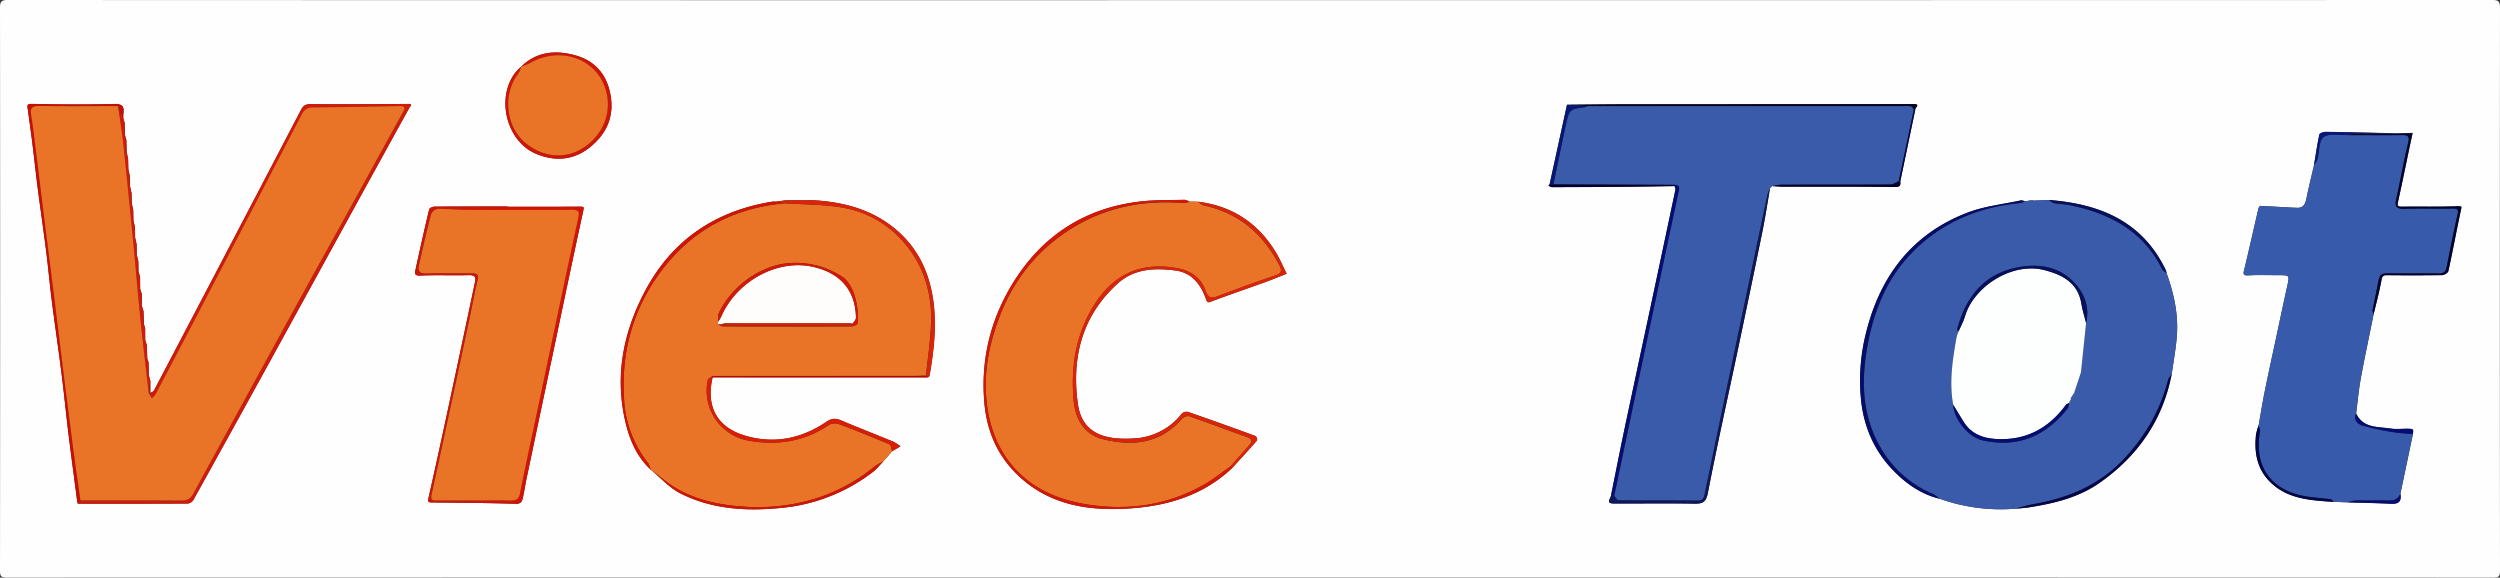 <svg id="Layer_1" data-name="Layer 1" xmlns="http://www.w3.org/2000/svg" viewBox="0 0 1463 338"><rect x="0" y="0" width="1463" height="338" fill="#333333" stroke="none"/><defs><style>.cls-1{fill:#fefefe;}.cls-2{fill:#395baa;}.cls-3{fill:#e97428;}.cls-4{fill:#3a5baa;}.cls-5{fill:#385aaa;}.cls-6{fill:#d51807;}.cls-7{fill:#d41305;}.cls-8{fill:#da2307;}.cls-9{fill:#d51704;}.cls-10{fill:#050d69;}.cls-11{fill:#0e175a;}.cls-12{fill:#040d72;}.cls-13{fill:#cb0e01;}.cls-14{fill:#d41403;}.cls-15{fill:#da1e04;}.cls-16{fill:#010335;}.cls-17{fill:#02064a;}.cls-18{fill:#010120;}.cls-19{fill:#07105f;}.cls-20{fill:#c20000;}.cls-21{fill:#081776;}.cls-22{fill:#000132;}.cls-23{fill:#fdfefe;}.cls-24{fill:#fefdfc;}.cls-25{fill:#db350e;}</style></defs><path class="cls-1" d="M960.5,371.09q363.45,0,726.91-.09c3.74,0,4.59.84,4.59,4.59q-.18,164.66,0,329.32c0,3.42-.67,4.09-4.09,4.09q-727.41-.15-1454.82,0c-3.42,0-4.09-.67-4.09-4.09q.18-164.65,0-329.32c0-3.75.85-4.59,4.59-4.59Q597.05,371.15,960.5,371.09Zm380.55,106q4.38-21,8.77-42c-.59-1,3.53-3.21-1-3.21q-83.22.09-166.42.1c-12.14,0-24.28.18-36.41.28q-5.1,23.32-10.19,46.66a1.64,1.64,0,0,0-.42.26.82.82,0,0,0-.13.4c.62.33,1.25.9,1.88.9q22.69-.06,45.38-.26c8.81-.07,17.62-.24,26.42-.37.19.69.65,1.44.52,2.07q-7.21,34.25-14.53,68.49c-5.18,24.29-10.42,48.57-15.55,72.88-2.63,12.48-5.07,25-7.6,37.52-.12,1.81-3.43,4.77,1.58,4.78,15.66,0,31.33-.21,47,.07,5,.09,7-.69,8.11-6.37,5.42-28,11.66-55.85,17.54-83.77q7.21-34.25,14.25-68.54c1.75-8.61,3.07-17.31,4.59-26l1.2-1.15c2.31.13,4.63.35,7,.35,21.58,0,43.16-.1,64.74.16C1340.84,480.48,1341.3,479.59,1341.05,477.13ZM309,514l-.9-4c0-2-.07-4-.1-6l-.88-4-.12-6-.87-4c0-2-.09-4-.13-6l-.87-4c0-2-.09-4-.13-6l-.86-4-.14-6-.85-4-.15-6.95-.84-3-.16-7-.83-3a17.24,17.24,0,0,1,0-2.49c.66-4.27-.57-5.78-5.39-5.66-16,.39-32,.3-48-.05-2.84-.06-2.86.6-2.58,2.65,1,7.12,2,14.24,2.86,21.37,1.1,8.78,2,17.58,3.15,26.35,1.56,12,3.32,24,4.84,36,1.17,9.28,2,18.6,3.15,27.88,1.87,14.6,4,29.17,5.84,43.78,1.5,11.87,2.66,23.78,4.11,35.66,1.62,13.15,3.4,26.28,5.1,39.42.14.28.28.8.41.8,21.48,0,43,0,64.45-.11a4.58,4.58,0,0,0,3.13-2.22q22.49-40.44,44.77-81,23.14-42.07,46.2-84.2,17.61-32.07,35.3-64.09c.65-1.18,2.46-2.36-.83-2.33-19,.15-38,.25-56.95.14-2.94,0-4.28.88-5.61,3.42q-42.89,82.14-86,164.15c-.35.67-1.42,1-2.15,1.45v-7l-.78-3.08-.23-7.91-.75-2.1-.25-7.9-.95-3-.05-7-.68-2.12L313,553l-.95-3-.05-7c-.32-1-.63-2-.94-3l-.06-7-.92-3-.08-6-.92-4C309,518,309,516,309,514Zm1322.72-65c-13.94-.32-27.89-.69-41.84-.89-1.23,0-3.41.81-3.58,1.58-1.27,6-2.16,12.11-3.17,18.18-1.41,6.08-2.92,12.14-4.18,18.25-.71,3.38-1.33,6.68-5.78,6.49-7.16-.31-14.32-.81-21.48-1.12-.34,0-.91,1-1.06,1.65-2.78,11.91-5.43,23.85-8.31,35.74-.62,2.55-.62,3.42,2.48,3.25,5.8-.32,11.64-.11,17.46-.11,6.74,0,6.66,0,5.2,6.6-2.27,10.25-4.43,20.53-6.62,30.79s-4.41,20.25-6.46,30.41c-1.34,6.66-2.41,13.37-3.6,20.05a33.57,33.57,0,0,0-1.52,5.43c-1.11,10.12.45,19.66,7.82,27.24,10.33,10.61,24.08,11.19,37.62,12.12l8.19.31c8.43.26,16.86.36,25.28.82,4.44.24,6.37-1.3,5.56-5.79l7.35-35c.32-2.94.33-3-2.48-3.13-3.47-.12-7,.41-10.42-.12-7.49-1.18-16.14,0-20.35-8.83.91-6.95,1.53-13.94,2.79-20.82,2.29-12.45,5-24.83,7.46-37.25,1.6-6.75,3.42-13.45,4.67-20.27.45-2.5,1.37-2.71,3.45-2.69,10.65.1,21.31.13,32-.06,1.28,0,3.44-1.29,3.66-2.31,2.57-11.74,4.76-23.56,7.25-35.31.46-2.19,1-2.75-2-2.63-10.81.4-21.63.13-32.45.25-2.19,0-2.87-.24-2.31-2.71,2.38-10.59,4.51-21.24,6.75-31.87.59-2.83,1.22-5.66,1.83-8.5ZM646,591.83l126,0c.31-.29.85-.54.91-.87,2.62-14.9,4.38-29.83,2.09-45-2.82-18.75-11.36-34-27.16-44.8C735,492.41,720.34,489.1,705,488.16l-15.95,0L683,489a12,12,0,0,0-2,0c-33.79,5.47-59.24,22.8-75.07,53.39-12.45,24-17.23,49.37-10.8,76.07,2.5,10.38,6.72,20.09,14.88,27.55l0,0c5.67,4.63,10.74,10.44,17.13,13.67,18.76,9.48,38.92,10.58,59.64,8.47a103.69,103.69,0,0,0,53.16-21.06c2.26-1.7,4-4.07,6-6.13l5.15-5.89,4.84-2.85a26.37,26.37,0,0,0-4.13-2.7c-10.19-4.21-20.48-8.18-30.62-12.5-3.3-1.4-5.66-1.17-8.72.92-14.71,10-31.11,13.08-48,7.84C647.08,620.38,642.34,607.2,646,591.83ZM534,410c-15.57,13.12-10.6,42.84,8.72,51,11,4.65,22,3.8,31.48-3.81,9.74-7.84,14.44-18,12-31-2.25-11.87-9.17-19.66-20.51-22.8S543.13,401.06,534,410Zm878,78.18c-10.58,2.35-21.65,3.43-31.66,7.28-32.15,12.35-50.83,36.81-59.13,69.68a113.48,113.48,0,0,0-3,40.68c1.69,14.94,7.46,28.45,17.88,39.52,7.71,8.21,16.68,14.72,27.9,17.49a106.32,106.32,0,0,0,44.31,5.88c2.6-.25,5.22-.36,7.79-.75,14.74-2.28,29.25-5.73,41.62-14.39,22.25-15.57,36.93-36.48,42.19-63.49,1.06-7.82,2.58-15.61,3.07-23.46.77-12.3-1.92-24.17-6.05-35.72a9.91,9.91,0,0,0-.46-1.84c-13.77-28.75-38.79-38.75-68.44-41l-9.19.36v-.1l-1.44-.05-3.17.58ZM950,644.94c4.9-5.38,9.84-10.73,14.63-16.22.31-.36-.31-2.35-.87-2.55q-19.66-7.23-39.46-14.11a4.12,4.12,0,0,0-3.63.9,37.75,37.75,0,0,1-28.16,14.62c-16.51,1.06-30.28-2.59-32.72-20.14-3.77-27,2.29-51.64,23.43-70.64,9.65-8.67,21.77-9.09,33.8-7.47,9.54,1.29,14.76,8.19,17.75,16.79.85,2.45,1.62,1.87,3.52,1.16,10.44-3.92,21-7.52,31.48-11.31,4.1-1.49,8.13-3.17,12.2-4.76-2.06-4.1-3.86-8.36-6.21-12.29-10.36-17.29-25.55-27.34-45.63-29.87l-5-.1c-1-.35-2-1-3-1-8.63.21-17.32,0-25.86,1-31.57,3.69-56.18,19.16-73.28,45.8-14,21.78-20.17,45.85-17.94,71.83,1.33,15.57,6.81,29.37,17.83,40.74,14.3,14.75,32.36,20.77,52.26,21.49a142.84,142.84,0,0,0,29.57-2C921.67,663.77,937.23,657.07,950,644.94ZM525.86,492v-.16c-14.16,0-28.31,0-42.47.07-1.12,0-3,.81-3.22,1.56-2.83,11.84-5.48,23.73-8.07,35.63-.44,2-.39,3.32,2.88,3.17,9.47-.46,19,0,28.47-.26,3.35-.1,4.14,1.12,3.54,3.95q-5.53,26.28-11.13,52.55c-5.25,24.48-10.44,49-16,73.4-.74,3.23,0,3.11,2.45,3.13,16.15.16,32.31.28,48.45.78,3.08.1,3.72-1.38,4.19-3.45.84-3.66,1.37-7.39,2.14-11.07Q545.2,612.6,553.38,574c5.59-26.51,11.12-53,16.91-79.5.54-2.51.4-2.59-1.95-2.57C554.18,492,540,492,525.86,492Z" transform="translate(-229 -371)"/><path class="cls-2" d="M1414.14,488.79c1.06-.19,2.12-.38,3.14-.58.47.06,1,.1,1.46.15l9.19-.36c1,.64,1.91,1.66,3,1.86,3.08.57,6.27.58,9.34,1.21,23.27,4.78,42.81,15,54,37.33.51,1,1.73,1.67,2.62,2.49,4.13,11.55,6.82,23.42,6.05,35.72-.49,7.85-2,15.64-3.07,23.46-.71,1.1-1.77,2.12-2.07,3.33-4.49,17.62-13.27,32.76-25.66,46-14.39,15.38-32.55,23-52.84,26.54-3.72.65-7.35,1.82-11,2.75a106.32,106.32,0,0,1-44.31-5.88,20.73,20.73,0,0,0-3.75-2.73,64.19,64.19,0,0,1-32.24-30c-9.37-18-9.65-37-6.18-56.35,3.68-20.56,11.19-39.5,25.88-54.64,17.5-18,39.44-27.16,64.36-29.33Zm29,111.05,3.64-10.92,3-28.88c2-8.29-.35-15.82-5.47-22-9.58-11.56-22.89-13.2-36.37-10.19-18.81,4.2-28.75,17.8-33.6,35.67-.12.42.48,1,.74,1.55a21,21,0,0,0-1.08,3.19c-2.32,13.1-4.42,26.23-2,39.57.26,8.35,8.81,19.07,17.4,20.93,21.16,4.6,36.94-2.93,49.6-18.69.64-.8.6-2.15.88-3.25.07-.33.15-.66.22-1l.77-1c0-.29-.06-.57-.1-.86l2.09-3.14Z" transform="translate(-229 -371)"/><path class="cls-3" d="M751.05,635.06,745.9,641a35.55,35.55,0,0,0-5.06,2.94,102.34,102.34,0,0,1-30.11,17.29c-17.7,6.37-36,7.86-54.46,5.52-14.15-1.79-27.6-6-39-15.18-2.37-1.92-4.88-3.68-7.33-5.52l0,0c-.62-1.45-1-3.13-1.89-4.32a65.26,65.26,0,0,1-13.83-36.77c-1.87-27.44,5-52.82,21.46-75C633.67,505.76,658.08,492.74,688,490c10.9.68,21.92.58,32.67,2.26a60.58,60.58,0,0,1,35.52,18.68c12.73,13.64,18.21,30.34,17.65,48.79-.31,10.39-1.93,20.74-3,31.11-2.17,0-4.33.14-6.49.14L646.06,591c-1,.8-2.67,1.44-2.88,2.41a29.74,29.74,0,0,0,23.94,35.46c16.65,2.92,32.34.63,46.63-9a7.36,7.36,0,0,1,5.83-.81c10.1,3.75,20.1,7.81,30,12C750.49,631.46,750.59,633.69,751.05,635.06ZM649.27,559.23l-.13,1.41c1,.46,1.9,1.33,2.85,1.33q37.72.1,75.46,0c1.18,0,3.28-1.05,3.4-1.84,1-6.7-1.17-22.12-9-27.18a49.61,49.61,0,0,0-27.71-8.12c-18.71-.1-37.09,13.4-44.57,29.6C649,555.77,649.35,557.61,649.27,559.23Z" transform="translate(-229 -371)"/><path class="cls-4" d="M1266.05,479.94l-1.2,1.15a24.47,24.47,0,0,0-1.6,4q-12.69,60.2-25.28,120.39c-3.78,18-7.51,36.08-11.32,54.12-.46,2.18-.66,4.38-4.13,4.34-15.49-.19-31,0-46.49-.2-.82,0-1.61-1.79-2.42-2.75.46-2.1,1-4.2,1.39-6.3q12.07-57.32,24.15-114.63,5.94-28.17,12-56.31c.48-2.24,1.27-4.44-2.27-4.61l-70.81-.25c2.42-11.6,4.74-23.21,7.28-34.78,2-9.23,2.16-9.2,11.27-10.38a4.49,4.49,0,0,0,1.31-.66h184.87a22.13,22.13,0,0,1,4.47.13c.66.14,1.12,1.23,1.67,1.89q-4.42,21-8.86,42c-1.62.65-3.24,1.87-4.86,1.88-21.36.12-42.73.06-64.09.12A30.34,30.34,0,0,0,1266.05,479.94Z" transform="translate(-229 -371)"/><path class="cls-5" d="M1602.84,665l-8.18-.31c-.53-.53-1-1.45-1.61-1.53-3.93-.54-7.89-.84-11.83-1.32-24.53-3-33.14-19.14-29.68-38.37.2-1.1-.52-2.37-.81-3.57,1.19-6.68,2.26-13.39,3.6-20.05,2.05-10.16,4.29-20.27,6.46-30.41s4.35-20.54,6.62-30.79c1.46-6.62,1.54-6.6-5.2-6.6-5.82,0-11.66-.21-17.46.11-3.1.17-3.1-.7-2.48-3.25,2.88-11.89,5.53-23.83,8.31-35.74.15-.62.72-1.66,1.06-1.65,7.16.31,14.32.81,21.48,1.12,4.45.19,5.07-3.11,5.78-6.49,1.26-6.11,2.77-12.17,4.18-18.25.74-1.32,1.81-2.55,2.18-4,1.15-4.32.67-10.41,3.4-12.61,2.93-2.36,8.78-1.09,13.36-1.4,10.66,0,21.31.17,32,0,3.65,0,5.35.16,4.19,4.81-2.68,10.77-4.5,21.74-6.93,32.58-.91,4.08-.17,5.85,4.41,5.74,9.48-.22,19,0,28.47-.11,2.68,0,3.79.24,3,3.55-2.37,10.17-4.33,20.43-6.36,30.68-.54,2.73-1.79,3.79-4.72,3.74-10-.18-20,0-30-.12-3.06,0-4.58,1-5.13,4-1.09,5.87-2.41,11.7-3.52,17.57-.15.75.37,1.64.58,2.46-2.51,12.42-5.17,24.8-7.46,37.25-1.26,6.88-1.88,13.87-2.79,20.82-1.66,3.93,1,6.22,3.82,7.07a147.73,147.73,0,0,0,17.74,3.83c3.85.66,7.79.8,11.69,1.18l-7.35,35c-2,4.86-6.3,3.78-10.12,3.81-5.42,0-10.84-.07-16.26.06A21.37,21.37,0,0,0,1602.84,665Z" transform="translate(-229 -371)"/><path class="cls-3" d="M925.14,489l5,.1c1,.67,1.81,1.75,2.85,2,20.66,4.36,35.09,16.54,44.65,35.05,1.69,3.29,1.45,4.81-2.35,6.08q-16.77,5.64-33.3,12c-3.84,1.49-5.93,1.34-7.42-2.89-2.72-7.75-8.49-11.9-16.55-13.38-20.55-3.77-36.61,2.92-48,20.4-11.3,17.31-14.5,36.66-12.75,56.79.93,10.63,5.73,20,17.06,22.85,17.4,4.4,33.65,2.66,46.43-11.95.86-1,3-1.83,4.17-1.44,11.31,3.91,22.5,8.15,33.78,12.16,3.21,1.15,3.31,2.61,1.21,4.94-3.67,4.06-7.27,8.19-10.9,12.29-5.16,3.6-10.09,7.63-15.54,10.74C910.75,667.61,886,670.33,861,665.47c-32.49-6.34-52-28.58-54.81-61.15-1.44-16.74,1.93-33.05,8-48.7,7.67-19.72,20.06-36,37.43-48,21.15-14.68,44.88-19.89,70.39-17.78C923.06,489.9,924.11,489.26,925.14,489Z" transform="translate(-229 -371)"/><path class="cls-6" d="M316.94,601c.73-.48,1.8-.78,2.15-1.45q43.11-82,86-164.15c1.33-2.54,2.67-3.44,5.61-3.42,19,.11,38,0,56.95-.14,3.29,0,1.48,1.15.83,2.33q-17.67,32-35.3,64.09-23.13,42.09-46.2,84.2-22.31,40.53-44.77,81a4.58,4.58,0,0,1-3.13,2.22c-21.48.14-43,.13-64.45.11-.13,0-.27-.52-.41-.8l1.86-1c19.65,0,39.3-.09,58.95.08,3.46,0,5.46-1.06,7.09-4.05q29.48-54.09,59.13-108.08c11.77-21.42,23.66-42.77,35.46-64.17q14-25.32,27.91-50.68c1.16-2.1,2.26-4-1.79-3.91-16.79.34-33.59.65-50.38.75-3.48,0-5.42,1.25-7,4.31Q380.36,486.65,355,535.06q-17.31,33.18-34.76,66.28a15.47,15.47,0,0,1-2.39,2.76L316,601l.11-.09A5.16,5.16,0,0,0,316.94,601Z" transform="translate(-229 -371)"/><path class="cls-7" d="M525.86,492c14.16,0,28.32.06,42.48-.06,2.35,0,2.49.06,1.95,2.57-5.79,26.47-11.32,53-16.91,79.5q-8.16,38.64-16.29,77.29c-.77,3.68-1.3,7.41-2.14,11.07-.47,2.07-1.11,3.55-4.19,3.45-16.14-.5-32.3-.62-48.45-.78-2.43,0-3.19.1-2.45-3.13,5.56-24.41,10.75-48.92,16-73.4q5.63-26.26,11.13-52.55c.6-2.83-.19-4-3.54-3.95-9.49.27-19-.2-28.47.26-3.27.15-3.32-1.13-2.88-3.17,2.59-11.9,5.24-23.79,8.07-35.63.18-.75,2.1-1.55,3.22-1.56,14.16-.1,28.31-.07,42.47-.07ZM506.47,663.89c7.16,0,14.33-.14,21.48.07,3.32.1,4.64-1.09,5.29-4.34,3-14.8,6.18-29.54,9.3-44.31,8.22-38.94,16.36-77.89,24.79-116.79.93-4.29-.38-4.71-4-4.7q-30.47.15-60.94,0c-5.81,0-11.62-.66-17.42-.54a5.27,5.27,0,0,0-3.78,3.17c-2.52,9.78-4.71,19.65-7,29.5-.77,3.35-.13,5.21,4.09,5.07,8.82-.3,17.65,0,26.47-.11,3.16,0,4.61.68,3.65,4.37-1.57,6.08-2.59,12.3-3.9,18.45q-11.43,53.41-23,106.8c-.68,3.11.46,3.4,2.9,3.39C491.82,663.85,499.15,663.89,506.47,663.89Z" transform="translate(-229 -371)"/><path class="cls-8" d="M949,643.93c3.63-4.1,7.23-8.23,10.9-12.29,2.1-2.33,2-3.79-1.21-4.94-11.28-4-22.47-8.25-33.78-12.16-1.12-.39-3.31.45-4.17,1.44-12.78,14.61-29,16.35-46.43,11.95-11.33-2.86-16.13-12.22-17.06-22.85C855.48,585,858.68,565.6,870,548.29c11.41-17.48,27.47-24.17,48-20.4,8.06,1.48,13.83,5.63,16.55,13.38,1.49,4.23,3.58,4.38,7.42,2.89q16.5-6.4,33.3-12c3.8-1.27,4-2.79,2.35-6.08-9.56-18.51-24-30.69-44.65-35.05-1-.22-1.9-1.3-2.85-2,20.08,2.53,35.27,12.58,45.63,29.87,2.35,3.93,4.15,8.19,6.21,12.29-4.07,1.59-8.1,3.27-12.2,4.76-10.49,3.79-21,7.39-31.48,11.31-1.9.71-2.67,1.29-3.52-1.16-3-8.6-8.21-15.5-17.75-16.79-12-1.62-24.15-1.2-33.8,7.47-21.14,19-27.2,43.61-23.43,70.64,2.44,17.55,16.21,21.2,32.72,20.14A37.75,37.75,0,0,0,920.66,613a4.12,4.12,0,0,1,3.63-.9q19.8,6.86,39.46,14.11c.56.2,1.18,2.19.87,2.55-4.79,5.49-9.73,10.84-14.63,16.22Z" transform="translate(-229 -371)"/><path class="cls-9" d="M949,643.93l1,1c-12.76,12.13-28.32,18.83-45.32,21.83a142.84,142.84,0,0,1-29.57,2c-19.9-.72-38-6.74-52.26-21.49-11-11.37-16.5-25.17-17.83-40.74-2.23-26,4-50,17.94-71.83,17.1-26.64,41.71-42.11,73.28-45.8,8.54-1,17.23-.75,25.86-1,1,0,2,.64,3,1-1,.31-2.08.95-3.08.87-25.51-2.11-49.24,3.1-70.39,17.78-17.37,12.06-29.76,28.3-37.43,48-6.1,15.65-9.47,32-8,48.7,2.79,32.57,22.32,54.81,54.81,61.15,25,4.86,49.73,2.14,72.42-10.8C938.89,651.56,943.82,647.53,949,643.93Z" transform="translate(-229 -371)"/><path class="cls-10" d="M1412,489.79c-24.92,2.17-46.86,11.3-64.36,29.33-14.69,15.14-22.2,34.08-25.88,54.64-3.47,19.39-3.19,38.39,6.18,56.35a64.19,64.19,0,0,0,32.24,30,20.73,20.73,0,0,1,3.75,2.73c-11.22-2.77-20.19-9.28-27.9-17.49-10.42-11.07-16.19-24.58-17.88-39.52a113.48,113.48,0,0,1,3-40.68c8.3-32.87,27-57.33,59.13-69.68,10-3.85,21.08-4.93,31.66-7.28Z" transform="translate(-229 -371)"/><path class="cls-11" d="M1173.61,661c.81,1,1.6,2.74,2.42,2.75,15.5.16,31,0,46.49.2,3.47,0,3.67-2.16,4.13-4.34,3.81-18,7.54-36.08,11.32-54.12q12.62-60.19,25.28-120.39a24.47,24.47,0,0,1,1.6-4c-1.52,8.66-2.84,17.36-4.59,26q-7,34.3-14.25,68.54c-5.88,27.92-12.12,55.77-17.54,83.77-1.1,5.68-3.15,6.46-8.11,6.37-15.65-.28-31.32,0-47-.07-5,0-1.7-3-1.58-4.78Z" transform="translate(-229 -371)"/><path class="cls-12" d="M1173.61,661l-1.81-.11c2.53-12.51,5-25,7.6-37.52,5.13-24.31,10.37-48.59,15.55-72.88q7.3-34.25,14.53-68.49c.13-.63-.33-1.38-.52-2.07a4.09,4.09,0,0,0,0-.78c3.54.17,2.75,2.37,2.27,4.61q-6.06,28.14-12,56.31Q1187,597.39,1175,654.7C1174.56,656.8,1174.07,658.9,1173.61,661Z" transform="translate(-229 -371)"/><path class="cls-13" d="M276.11,663.89l-1.86,1c-1.7-13.14-3.48-26.27-5.1-39.42-1.45-11.88-2.61-23.79-4.11-35.66-1.84-14.61-4-29.18-5.84-43.78-1.18-9.28-2-18.6-3.15-27.88-1.52-12-3.28-24-4.84-36-1.13-8.77-2.05-17.57-3.15-26.35-.89-7.13-1.89-14.25-2.86-21.37-.28-2.05-.26-2.71,2.58-2.65,16,.35,32,.44,48,.05,4.82-.12,6,1.39,5.39,5.66a17.24,17.24,0,0,0,0,2.49l-3-7c-15.33,0-30.65.2-46-.09-5-.1-5.43,1.82-4.74,5.92,1.14,6.85,1.88,13.77,2.74,20.66,1.81,14.46,3.56,28.92,5.36,43.37q2.8,22.41,5.65,44.82c1.78,14.28,3.51,28.57,5.3,42.86q2.82,22.39,5.71,44.79C273.38,644.91,274.78,654.4,276.11,663.89Z" transform="translate(-229 -371)"/><path class="cls-14" d="M688,490c-29.93,2.75-54.34,15.77-72.28,39.92-16.49,22.2-23.33,47.58-21.46,75A65.26,65.26,0,0,0,608.1,641.7c.94,1.19,1.27,2.87,1.89,4.32-8.16-7.46-12.38-17.17-14.88-27.55-6.43-26.7-1.65-52,10.8-76.07C621.74,511.81,647.19,494.48,681,489a12,12,0,0,1,2,0Z" transform="translate(-229 -371)"/><path class="cls-7" d="M534,410c9.16-8.94,20.28-9.75,31.69-6.6s18.26,10.93,20.51,22.8c2.46,12.92-2.24,23.12-12,31-9.46,7.61-20.43,8.46-31.48,3.81-19.32-8.14-24.29-37.86-8.72-51-.51,1.3-.73,2.83-1.56,3.88-9.47,12.08-7.6,31.21,4.09,40.87,10.39,8.6,23.64,9.61,34.12,2.61,11.75-7.86,16.72-21.28,12.67-34.23-5.68-18.16-27-25.32-44.49-15A33.07,33.07,0,0,1,534,410Z" transform="translate(-229 -371)"/><path class="cls-8" d="M688,490l-5-1,6.1-.82,15.95,0c15.32.94,30,4.25,42.85,13.06,15.8,10.8,24.34,26,27.16,44.8,2.29,15.15.53,30.08-2.09,45-.06.33-.6.58-.91.87l-1.13-1c1-10.37,2.64-20.72,3-31.11.56-18.45-4.92-35.15-17.65-48.79a60.58,60.58,0,0,0-35.52-18.68C709.93,490.57,698.91,490.67,688,490Z" transform="translate(-229 -371)"/><path class="cls-15" d="M751.05,635.06c-.46-1.37-.56-3.6-1.45-4-9.92-4.22-19.92-8.28-30-12a7.36,7.36,0,0,0-5.83.81c-14.29,9.68-30,12-46.63,9a29.74,29.74,0,0,1-23.94-35.46c.21-1,1.89-1.61,2.88-2.41,0,.26,0,.52,0,.79-3.69,15.37,1.05,28.55,18.4,33.94,16.88,5.24,33.28,2.19,48-7.84,3.06-2.09,5.42-2.32,8.72-.92,10.14,4.32,20.43,8.29,30.62,12.5a26.37,26.37,0,0,1,4.13,2.7Z" transform="translate(-229 -371)"/><path class="cls-16" d="M1618,555c-.21-.82-.73-1.71-.58-2.46,1.11-5.87,2.43-11.7,3.52-17.57.55-3,2.07-4.08,5.13-4,10,.14,20-.06,30,.12,2.93,0,4.18-1,4.72-3.74,2-10.25,4-20.51,6.36-30.68.77-3.31-.34-3.58-3-3.55-9.49.1-19-.11-28.47.11-4.58.11-5.32-1.66-4.41-5.74,2.43-10.84,4.25-21.81,6.93-32.58,1.16-4.65-.54-4.85-4.19-4.81-10.66.12-21.31,0-32,0a34,34,0,0,1,4.76-.72c8.3-.12,16.59-.13,24.89-.18l9.12-.22c-.61,2.84-1.24,5.67-1.83,8.5-2.24,10.63-4.37,21.28-6.75,31.87-.56,2.47.12,2.73,2.31,2.71,10.82-.12,21.64.15,32.45-.25,3.08-.12,2.51.44,2,2.63-2.49,11.75-4.68,23.57-7.25,35.31-.22,1-2.38,2.29-3.66,2.31-10.65.19-21.31.16-32,.06-2.08,0-3,.19-3.45,2.69C1621.45,541.5,1619.63,548.2,1618,555Z" transform="translate(-229 -371)"/><path class="cls-14" d="M610,646c2.45,1.84,5,3.6,7.33,5.52,11.37,9.23,24.82,13.39,39,15.18,18.5,2.34,36.76.85,54.46-5.52a102.34,102.34,0,0,0,30.11-17.29A35.55,35.55,0,0,1,745.9,641c-2,2.06-3.74,4.43-6,6.13a103.69,103.69,0,0,1-53.16,21.06c-20.72,2.11-40.88,1-59.64-8.47C620.71,656.44,615.64,650.63,610,646Z" transform="translate(-229 -371)"/><path class="cls-6" d="M298.08,433.07l3,7c.28,1,.55,2,.83,3l.16,7,.84,3,.15,6.95c.29,1.35.57,2.69.85,4,.05,2,.09,4,.14,6,.29,1.34.57,2.69.86,4,0,2,.09,4,.13,6l.87,4,.13,6,.87,4,.12,6c.29,1.35.58,2.69.88,4l.1,6,.9,4c0,2,.05,4,.08,6l.92,4,.08,6c.3,1,.61,2,.92,3l.06,7,.94,3c0,2.32,0,4.63.05,7l.95,3c.1,2.63.2,5.25.31,7.88l.68,2.12.05,7,.95,3q.13,4,.25,7.9l.75,2.1c.08,2.64.15,5.28.23,7.91L317,594c-.27,2.3-.53,4.6-.8,6.9L316,601c-1.61-14.29-3.35-28.57-4.81-42.87-1.55-15.18-2.79-30.4-4.27-45.58q-2.82-29-5.86-57.92C300.33,447.41,299.1,440.25,298.08,433.07Z" transform="translate(-229 -371)"/><path class="cls-17" d="M1408.21,668.7c3.68-.93,7.31-2.1,11-2.75,20.29-3.55,38.45-11.16,52.84-26.54,12.39-13.25,21.17-28.39,25.66-46,.3-1.21,1.36-2.23,2.07-3.33-5.26,27-19.94,47.92-42.19,63.49-12.37,8.66-26.88,12.11-41.62,14.39C1413.43,668.34,1410.81,668.45,1408.21,668.7Z" transform="translate(-229 -371)"/><path class="cls-18" d="M1349,435.09c-.55-.66-1-1.75-1.67-1.89a22.13,22.13,0,0,0-4.47-.13H1158l-11.94-.74c12.13-.1,24.27-.27,36.41-.28q83.21-.07,166.42-.1c4.5,0,.38,2.23,1,3.21Z" transform="translate(-229 -371)"/><path class="cls-19" d="M1496.83,530.89c-.89-.82-2.11-1.48-2.62-2.49-11.15-22.35-30.69-32.55-54-37.33-3.07-.63-6.26-.64-9.34-1.21-1.07-.2-2-1.22-3-1.86,29.65,2.3,54.67,12.3,68.44,41A9.91,9.91,0,0,1,1496.83,530.89Z" transform="translate(-229 -371)"/><path class="cls-17" d="M1550.73,619.94c.29,1.2,1,2.47.81,3.57-3.46,19.23,5.15,35.38,29.68,38.37,3.94.48,7.9.78,11.83,1.32.6.08,1.08,1,1.61,1.53-13.55-.93-27.3-1.51-37.63-12.12-7.37-7.58-8.93-17.12-7.82-27.24A33.57,33.57,0,0,1,1550.73,619.94Z" transform="translate(-229 -371)"/><path class="cls-20" d="M646,591.83c0-.27,0-.53,0-.79L764.41,591c2.16,0,4.32-.09,6.49-.14l1.13,1Z" transform="translate(-229 -371)"/><path class="cls-21" d="M1146,432.34l11.94.74a4.49,4.49,0,0,1-1.31.66c-9.11,1.18-9.23,1.15-11.27,10.38-2.54,11.57-4.86,23.18-7.28,34.78l-2.27.1Q1140.93,455.67,1146,432.34Z" transform="translate(-229 -371)"/><path class="cls-21" d="M1631.67,449.07c-8.3.05-16.59.06-24.89.18a34,34,0,0,0-4.76.72c-4.58.31-10.43-1-13.36,1.4-2.73,2.2-2.25,8.29-3.4,12.61-.37,1.41-1.44,2.64-2.18,4,1-6.07,1.9-12.17,3.17-18.18.17-.77,2.35-1.6,3.58-1.58C1603.78,448.38,1617.73,448.75,1631.67,449.07Z" transform="translate(-229 -371)"/><path class="cls-12" d="M1641,625.1c-3.9-.38-7.84-.52-11.69-1.18a147.73,147.73,0,0,1-17.74-3.83c-2.79-.85-5.48-3.14-3.82-7.07,4.21,8.82,12.86,7.65,20.35,8.83,3.39.53,6.95,0,10.42.12C1641.36,622.06,1641.35,622.16,1641,625.1Z" transform="translate(-229 -371)"/><path class="cls-22" d="M1266.05,479.94a30.34,30.34,0,0,1,5.11-.87c21.36-.06,42.73,0,64.09-.12,1.62,0,3.24-1.23,4.86-1.88.31,0,.63,0,.94.06.25,2.46-.21,3.35-3.31,3.32-21.58-.26-43.16-.13-64.74-.16C1270.68,480.29,1268.36,480.07,1266.05,479.94Z" transform="translate(-229 -371)"/><path class="cls-22" d="M1135.83,479l2.27-.1,70.81.25a4.09,4.09,0,0,1,0,.78c-8.8.13-17.61.3-26.42.37q-22.68.19-45.38.26c-.63,0-1.26-.57-1.88-.9a.82.82,0,0,1,.13-.4A1.64,1.64,0,0,1,1135.83,479Z" transform="translate(-229 -371)"/><path class="cls-17" d="M1341.05,477.13c-.31,0-.63-.05-.94-.06q4.42-21,8.86-42l.85.08Q1345.44,456.16,1341.05,477.13Z" transform="translate(-229 -371)"/><path class="cls-12" d="M1602.84,665a21.37,21.37,0,0,1,4.46-1.1c5.42-.13,10.84,0,16.26-.06,3.82,0,8.1,1,10.12-3.81.81,4.49-1.12,6-5.56,5.79C1619.7,665.4,1611.27,665.3,1602.84,665Z" transform="translate(-229 -371)"/><path class="cls-14" d="M705,488.16l-15.95,0Z" transform="translate(-229 -371)"/><path class="cls-19" d="M1418.74,488.36c-.49-.05-1-.09-1.46-.15l1.47.05Z" transform="translate(-229 -371)"/><path class="cls-13" d="M316.17,590.92c-.08-2.63-.15-5.27-.23-7.91C316,585.65,316.09,588.29,316.17,590.92Z" transform="translate(-229 -371)"/><path class="cls-13" d="M313.26,560.9c-.11-2.63-.21-5.25-.31-7.88C313.05,555.65,313.15,558.27,313.26,560.9Z" transform="translate(-229 -371)"/><path class="cls-13" d="M315.19,580.91q-.12-3.95-.25-7.9Q315.07,577,315.19,580.91Z" transform="translate(-229 -371)"/><path class="cls-13" d="M303.1,460l-.15-6.95Z" transform="translate(-229 -371)"/><path class="cls-13" d="M302.11,450c-.05-2.32-.11-4.64-.16-7C302,445.4,302.06,447.72,302.11,450Z" transform="translate(-229 -371)"/><path class="cls-13" d="M311,540l-.06-7Z" transform="translate(-229 -371)"/><path class="cls-13" d="M312,550c0-2.32,0-4.63-.05-7C312,545.35,312,547.66,312,550Z" transform="translate(-229 -371)"/><path class="cls-13" d="M314,570l-.05-7Z" transform="translate(-229 -371)"/><path class="cls-13" d="M316.15,600.9c.27-2.3.53-4.6.8-6.9v7A5.16,5.16,0,0,1,316.15,600.9Z" transform="translate(-229 -371)"/><path class="cls-13" d="M304.09,470c0-2-.09-4-.14-6Z" transform="translate(-229 -371)"/><path class="cls-13" d="M308.05,510l-.1-6C308,506,308,508,308.05,510Z" transform="translate(-229 -371)"/><path class="cls-13" d="M307.07,500l-.12-6Z" transform="translate(-229 -371)"/><path class="cls-13" d="M310,530l-.08-6Q310,527,310,530Z" transform="translate(-229 -371)"/><path class="cls-13" d="M306.08,490l-.13-6Z" transform="translate(-229 -371)"/><path class="cls-13" d="M309,520l-.08-6Z" transform="translate(-229 -371)"/><path class="cls-13" d="M305.08,480c0-2-.09-4-.13-6C305,476.05,305,478,305.08,480Z" transform="translate(-229 -371)"/><path class="cls-19" d="M1412,489.79l0-1.62,2.2.62Z" transform="translate(-229 -371)"/><path class="cls-23" d="M1372,607.83c-2.43-13.34-.33-26.47,2-39.57a21,21,0,0,1,1.08-3.19c1.27-2.92,2.88-5.74,3.76-8.77,5.14-17.75,27.85-32.27,46.92-27.14,10.61,2.85,19.34,7.5,21.29,19.71.61,3.77,1.81,7.45,2.73,11.17l-3,28.88q-1.82,5.46-3.64,10.92l-.27,1c-.69,1-1.39,2.1-2.09,3.15,0,.29.07.57.1.86l-.77,1c-.07.33-.15.66-.22,1-.65.36-1.53.55-1.92,1.09-10.12,13.86-23.56,21-40.88,20-7.62-.44-14.38-2.94-18.76-9.74C1376.15,614.77,1374.11,611.28,1372,607.83Z" transform="translate(-229 -371)"/><path class="cls-19" d="M1449.78,560c-.92-3.72-2.12-7.4-2.73-11.17-2-12.21-10.68-16.86-21.29-19.71-19.07-5.13-41.78,9.39-46.92,27.14-.88,3-2.49,5.85-3.76,8.77-.26-.52-.86-1.13-.74-1.55,4.85-17.87,14.79-31.47,33.6-35.67,13.48-3,26.79-1.37,36.37,10.19C1449.43,544.22,1451.8,551.75,1449.78,560Z" transform="translate(-229 -371)"/><path class="cls-12" d="M1372,607.83c2.1,3.45,4.14,6.94,6.32,10.33,4.38,6.8,11.14,9.3,18.76,9.74,17.32,1,30.76-6.13,40.88-20,.39-.54,1.27-.73,1.92-1.09-.28,1.1-.24,2.45-.88,3.25-12.66,15.76-28.44,23.29-49.6,18.69C1380.82,626.9,1372.27,616.18,1372,607.83Z" transform="translate(-229 -371)"/><path class="cls-12" d="M1443.14,599.84q1.81-5.46,3.64-10.92Q1445,594.38,1443.14,599.84Z" transform="translate(-229 -371)"/><path class="cls-12" d="M1440.78,604c.7-1,1.4-2.1,2.09-3.15C1442.18,601.91,1441.48,603,1440.78,604Z" transform="translate(-229 -371)"/><path class="cls-12" d="M1440.11,605.83l.77-1Z" transform="translate(-229 -371)"/><path class="cls-24" d="M649.14,560.64c0-.47.09-.94.13-1.41a25.62,25.62,0,0,0,1.75-2.92c8.75-20.3,32.2-33.7,53.13-29.31,16.19,3.39,25.53,13.57,25.76,30,0,1.15-1.3,2.32-2,3.48a14.43,14.43,0,0,0-2.42-.42q-35.7,0-71.42,0a13.21,13.21,0,0,0-3.19.8Z" transform="translate(-229 -371)"/><path class="cls-9" d="M649.14,560.64l1.75.28q37.32,0,74.64.07a12,12,0,0,0,2.39-.47c.69-1.16,2-2.33,2-3.48-.23-16.47-9.57-26.65-25.76-30-20.93-4.39-44.38,9-53.13,29.31a25.62,25.62,0,0,1-1.75,2.92c.08-1.62-.32-3.46.31-4.82,7.48-16.2,25.86-29.7,44.57-29.6a49.61,49.61,0,0,1,27.71,8.12c7.82,5.06,10,20.48,9,27.18-.12.79-2.22,1.83-3.4,1.84q-37.73.15-75.46,0C651,562,650.09,561.1,649.14,560.64Z" transform="translate(-229 -371)"/><path class="cls-3" d="M298.08,433.07c1,7.18,2.25,14.34,3,21.55q3.09,29,5.86,57.92c1.48,15.18,2.72,30.4,4.27,45.58,1.46,14.3,3.2,28.58,4.81,42.87l1.84,3.11a15.47,15.47,0,0,0,2.39-2.76Q337.7,568.23,355,535.06q25.29-48.42,50.45-96.92c1.58-3.06,3.52-4.28,7-4.31,16.79-.1,33.59-.41,50.38-.75,4.05-.08,2.95,1.81,1.79,3.91q-13.95,25.35-27.91,50.68c-11.8,21.4-23.69,42.75-35.46,64.17q-29.64,54-59.13,108.08c-1.63,3-3.63,4.08-7.09,4.05-19.65-.17-39.3-.08-58.95-.08-1.33-9.49-2.73-19-4-28.49q-2.92-22.38-5.71-44.79c-1.79-14.29-3.52-28.58-5.3-42.86q-2.81-22.41-5.65-44.82c-1.8-14.45-3.55-28.91-5.36-43.37-.86-6.89-1.6-13.81-2.74-20.66-.69-4.1-.22-6,4.74-5.92C267.43,433.27,282.75,433.07,298.08,433.07Z" transform="translate(-229 -371)"/><path class="cls-3" d="M506.47,663.89c-7.32,0-14.65,0-22,0-2.44,0-3.58-.28-2.9-3.39q11.64-53.37,23-106.8c1.31-6.15,2.33-12.37,3.9-18.45,1-3.69-.49-4.4-3.65-4.37-8.82.07-17.65-.19-26.47.11-4.22.14-4.86-1.72-4.09-5.07,2.24-9.85,4.43-19.72,7-29.5a5.27,5.27,0,0,1,3.78-3.17c5.8-.12,11.61.52,17.42.54q30.46.15,60.94,0c3.59,0,4.9.41,4,4.7-8.43,38.9-16.57,77.85-24.79,116.79-3.12,14.77-6.35,29.51-9.3,44.31-.65,3.25-2,4.44-5.29,4.34C520.8,663.75,513.63,663.89,506.47,663.89Z" transform="translate(-229 -371)"/><path class="cls-3" d="M534,410a33.07,33.07,0,0,0,4.85-1.92c17.53-10.28,38.81-3.12,44.49,15,4.05,12.95-.92,26.37-12.67,34.23-10.48,7-23.73,6-34.12-2.61-11.69-9.66-13.56-28.79-4.09-40.87.83-1.05,1.05-2.58,1.56-3.88Z" transform="translate(-229 -371)"/><path class="cls-25" d="M727.92,560.52a12,12,0,0,1-2.39.47q-37.32,0-74.64-.07a13.21,13.21,0,0,1,3.19-.8q35.71-.07,71.42,0A14.43,14.43,0,0,1,727.92,560.52Z" transform="translate(-229 -371)"/></svg>
